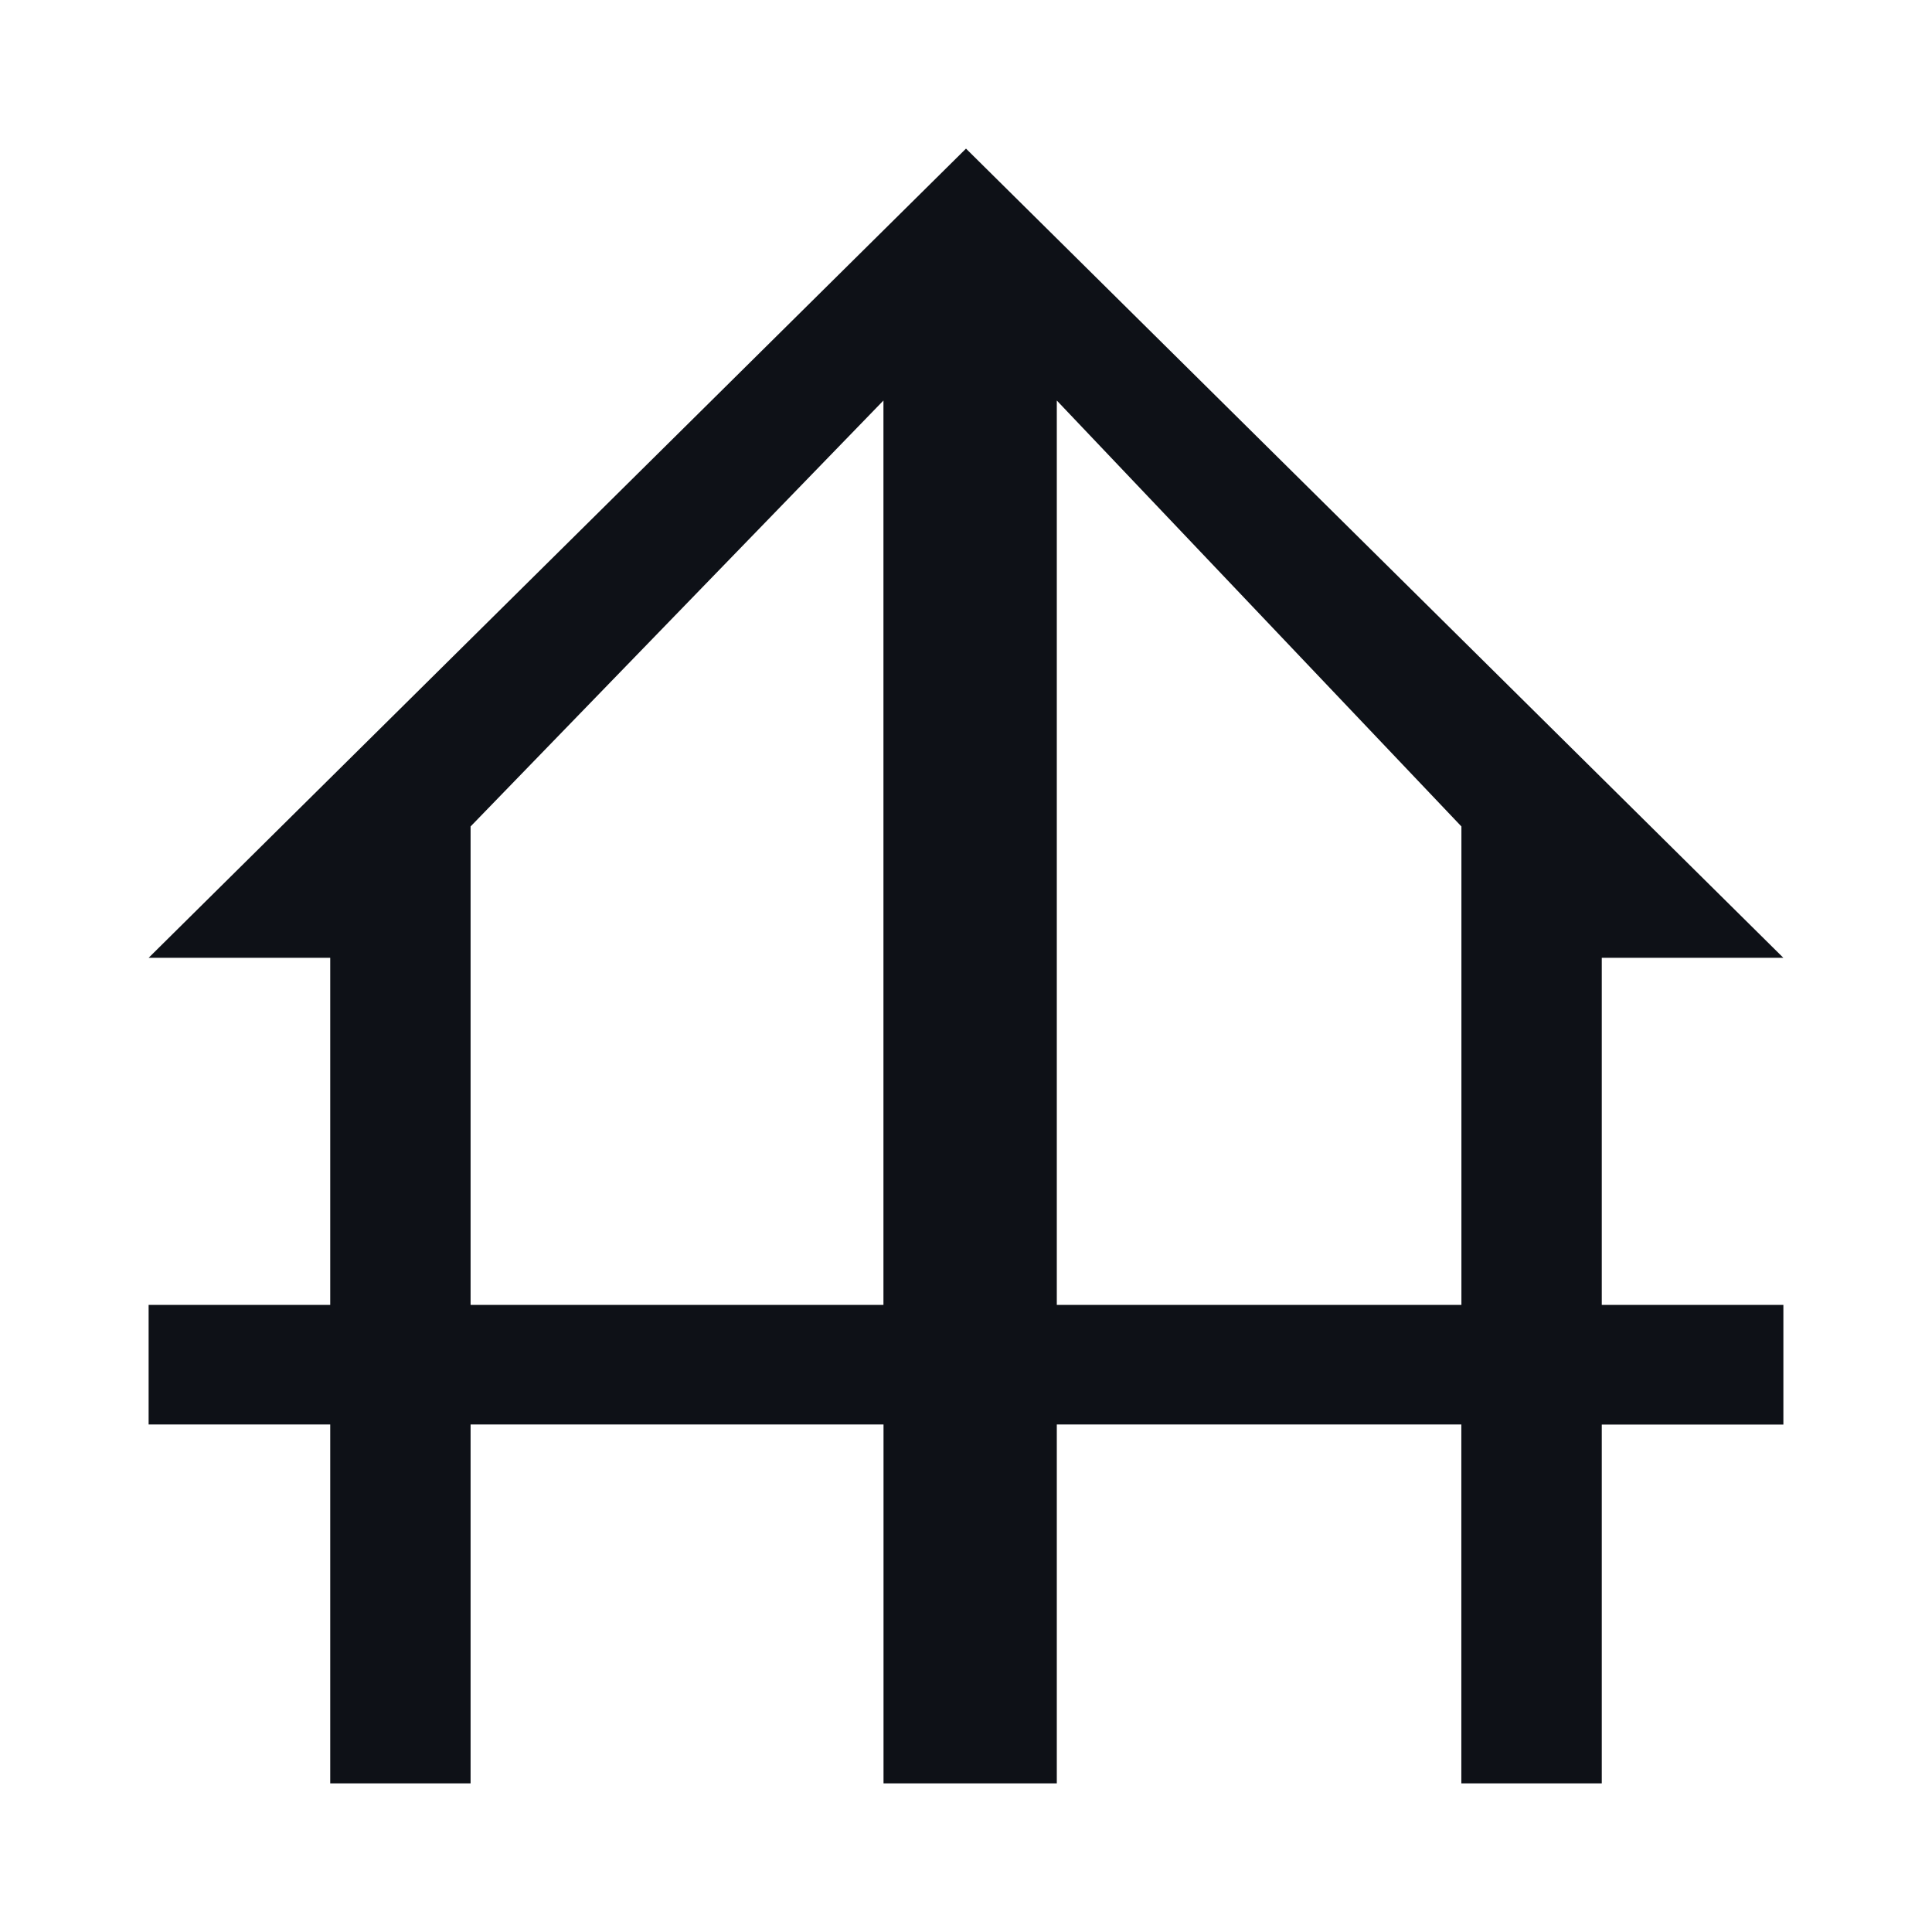 <svg width="26" height="26" fill="none" xmlns="http://www.w3.org/2000/svg"><path d="M4.444 24v-4.83H2v-1.609h2.444V12.89H2L13 2l11 10.89h-2.444v4.671H24v1.61h-2.444V24h-1.89v-4.83h-5.444V24H11.89v-4.83H6.333V24H4.444Zm1.89-6.439h5.555V5.39l-5.556 5.732v6.439Zm7.888 0h5.445v-6.439L14.222 5.39v12.171Z" fill="#0E1117"/></svg>